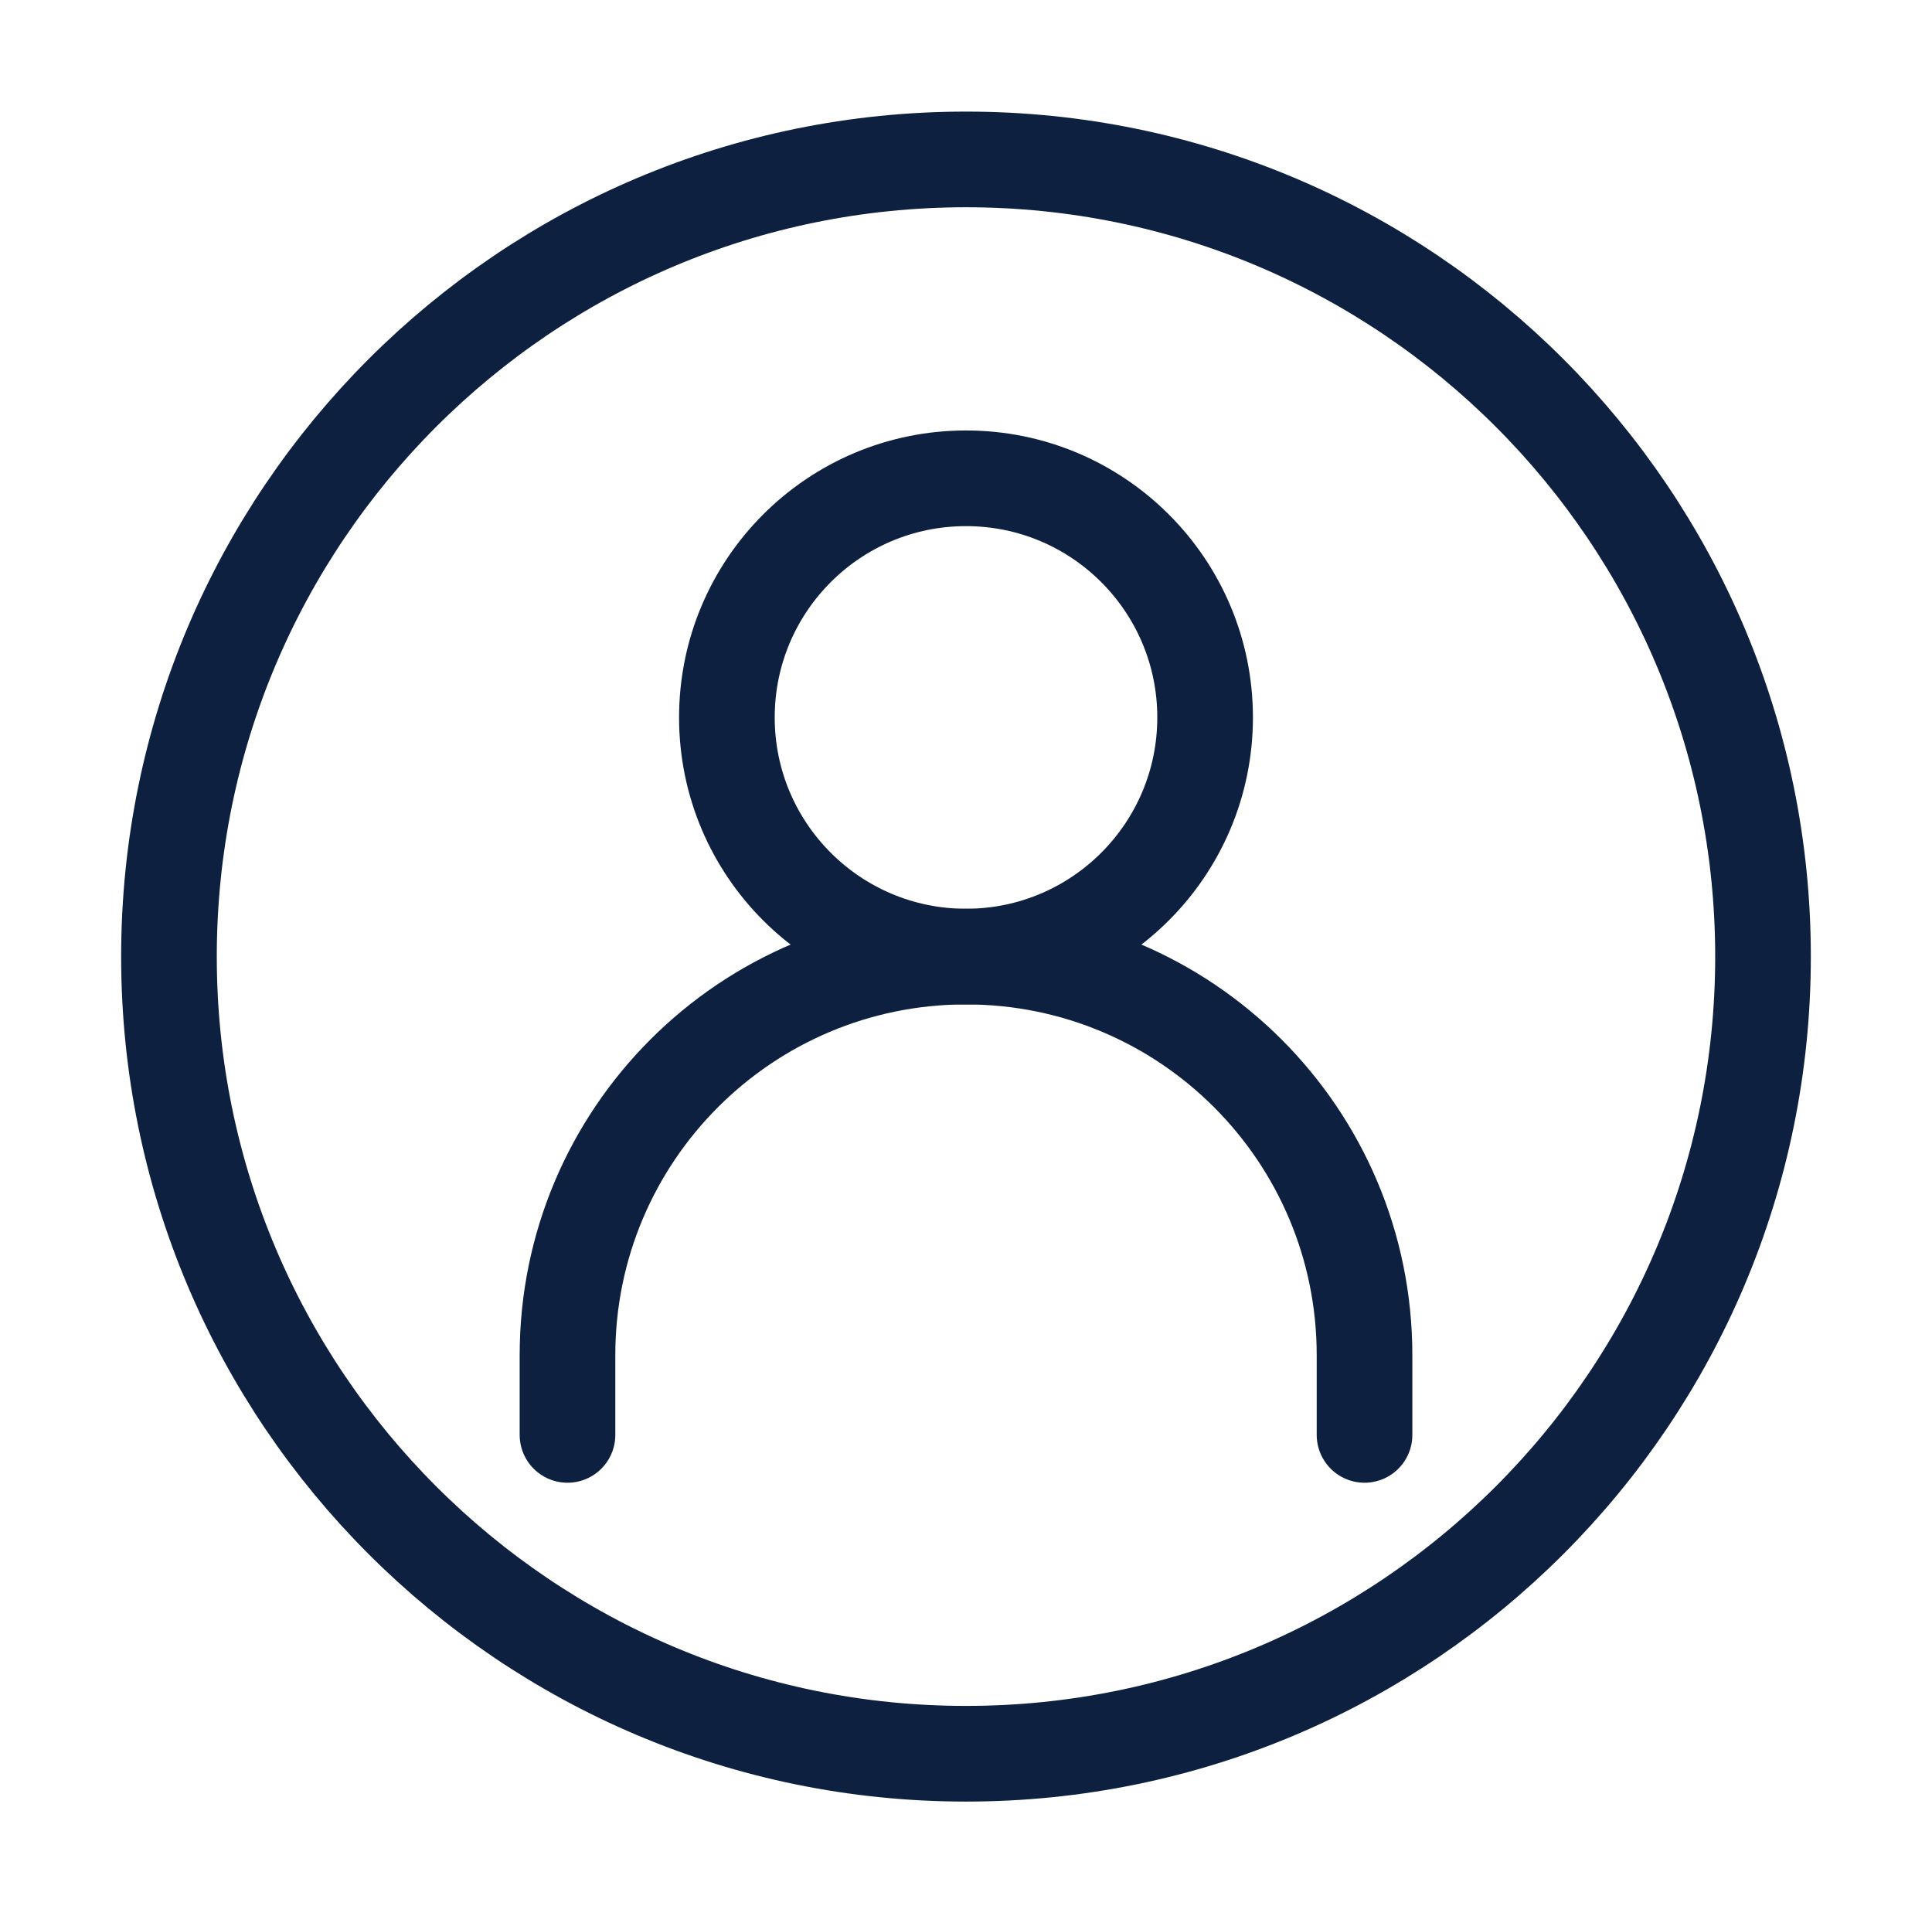 <svg width="101" height="100" viewBox="0 0 101 100" fill="none" xmlns="http://www.w3.org/2000/svg">
<path d="M29.667 75V70.833C29.667 59.328 38.994 50 50.5 50C62.006 50 71.334 59.328 71.334 70.833V75" stroke="#0D2040" stroke-width="5" stroke-linecap="round"/>
<path d="M50.5 50C57.404 50 63 44.404 63 37.5C63 30.596 57.404 25 50.5 25C43.596 25 38 30.596 38 37.5C38 44.404 43.596 50 50.5 50Z" stroke="#0D2040" stroke-width="5" stroke-linecap="round" stroke-linejoin="round"/>
<path d="M50.5 91.666C73.511 91.666 92.166 73.011 92.166 50C92.166 26.988 73.511 8.333 50.5 8.333C27.488 8.333 8.833 26.988 8.833 50C8.833 73.011 27.488 91.666 50.5 91.666Z" stroke="#0D2040" stroke-width="5"/>
</svg>
